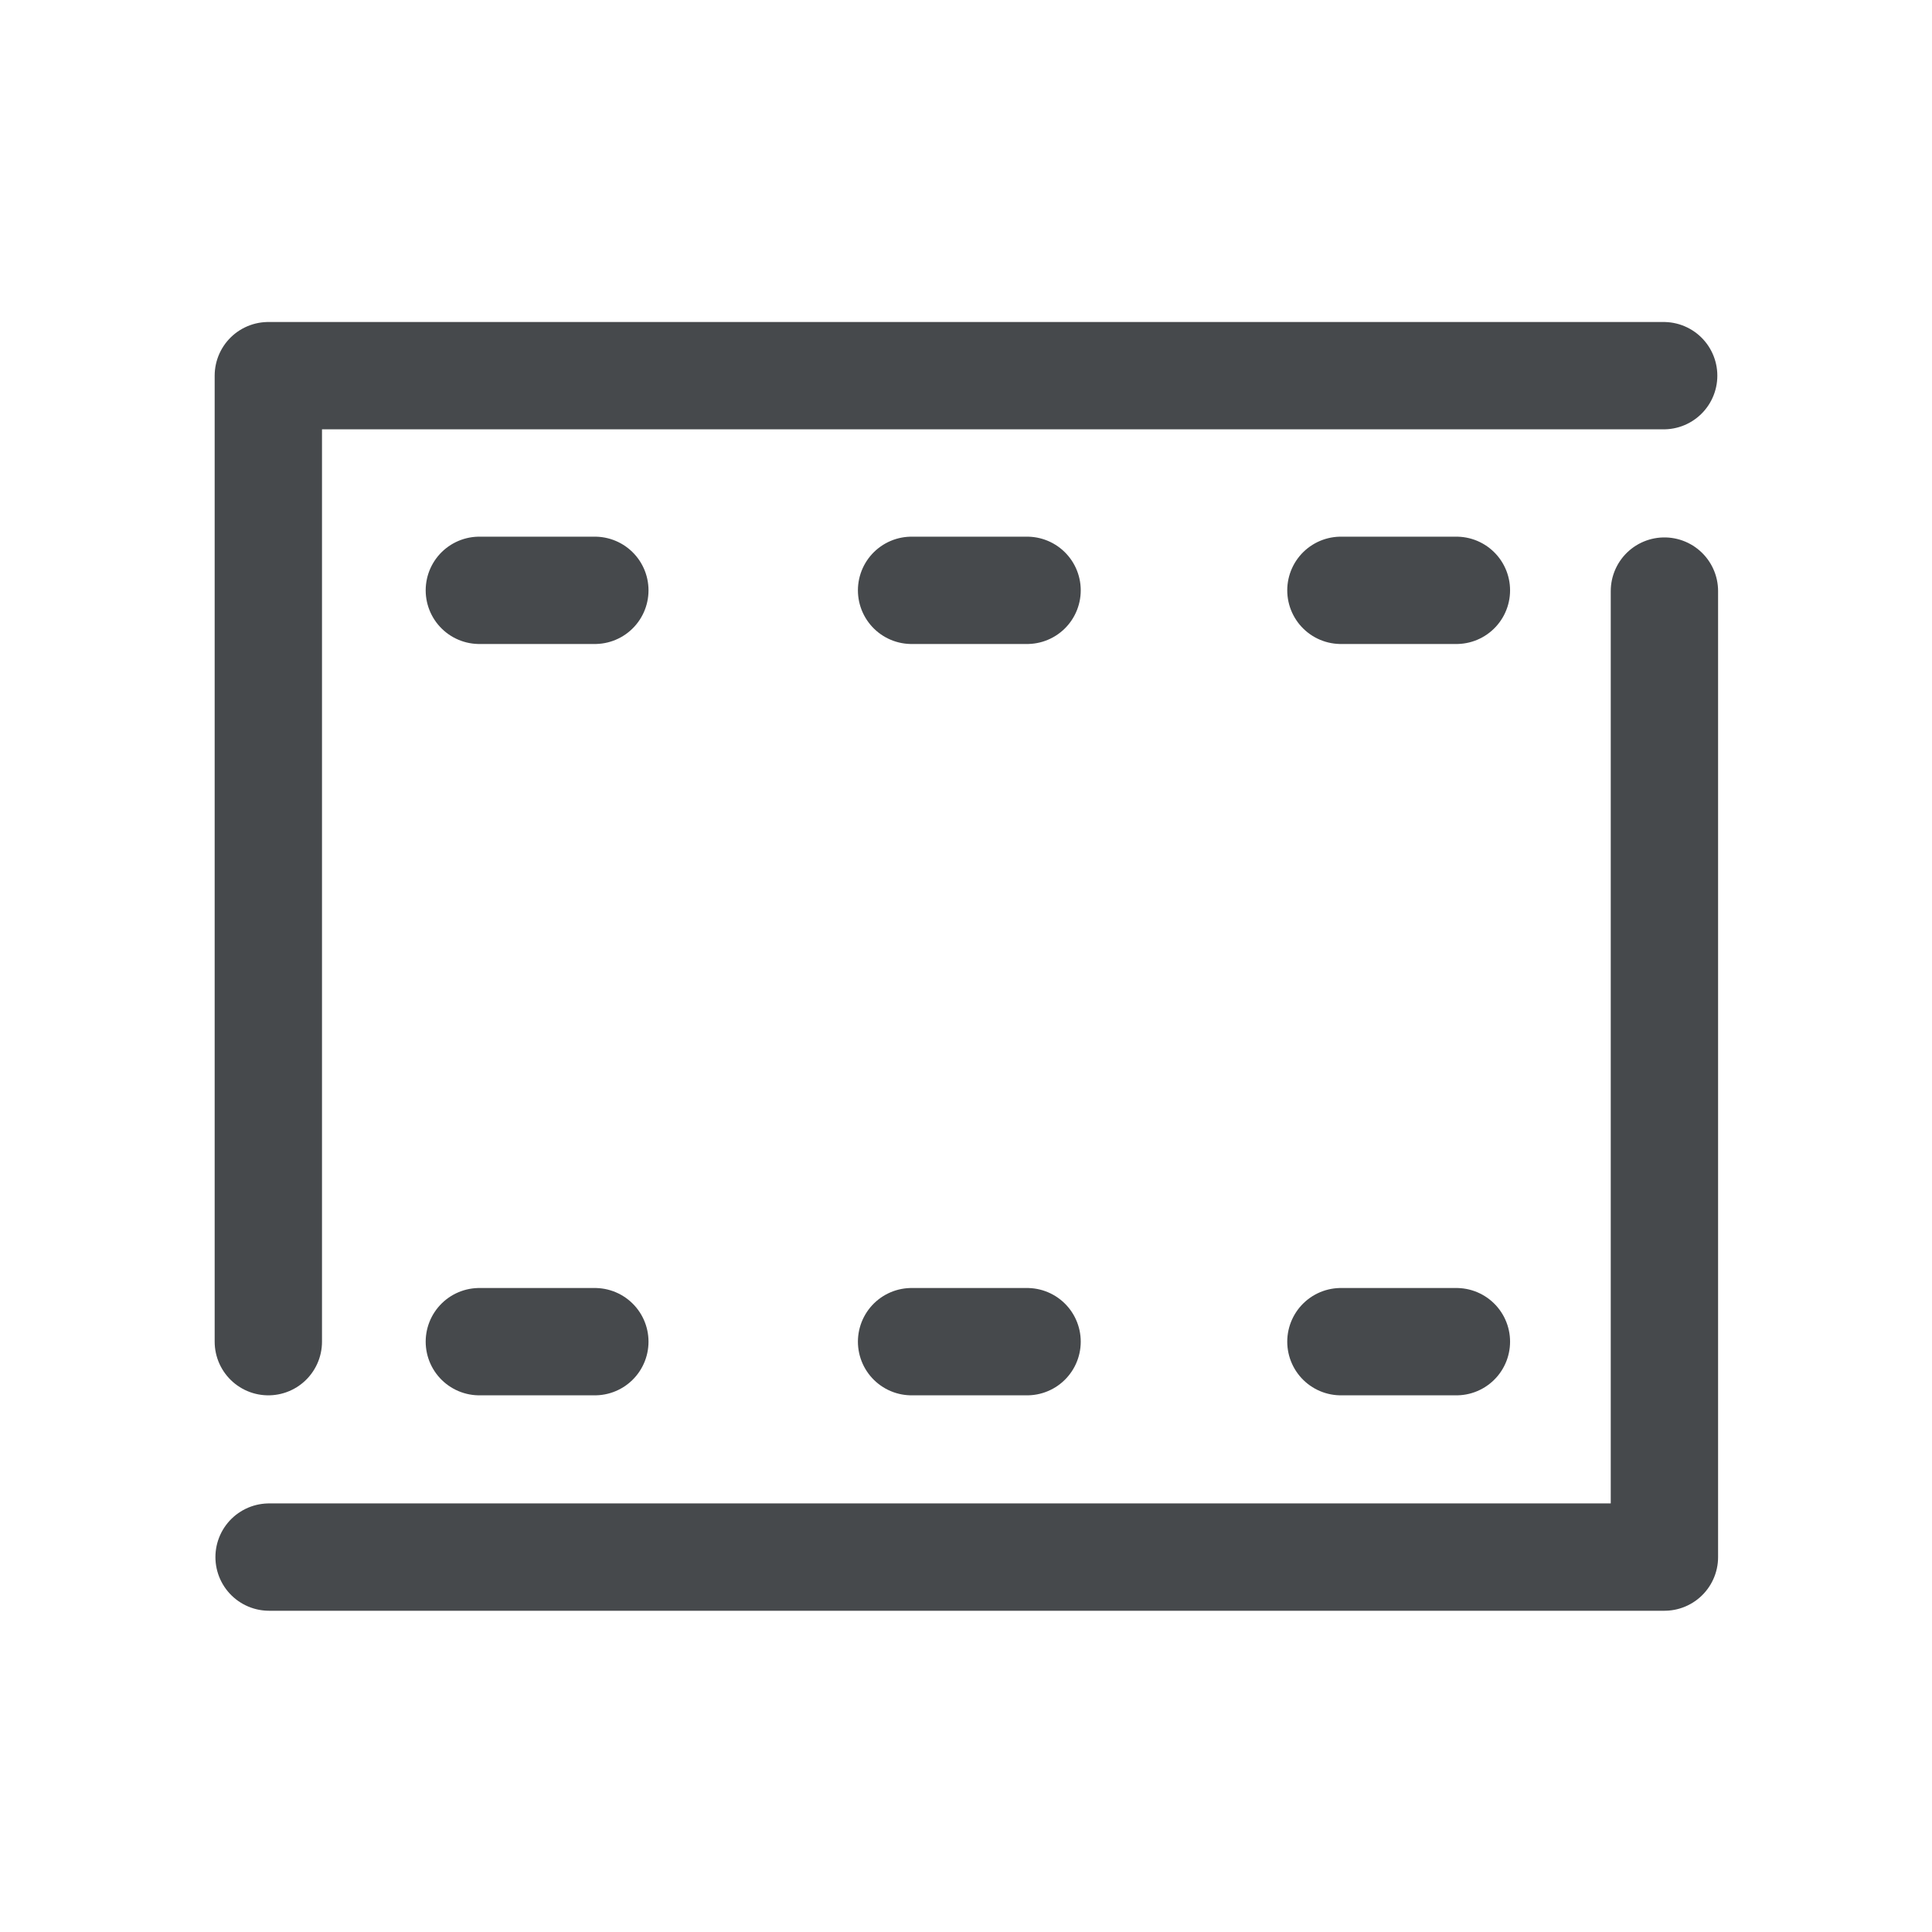 <?xml version="1.0" encoding="UTF-8"?>
<svg id="c" width="18" height="18" version="1.1" xmlns="http://www.w3.org/2000/svg" xmlns:cc="http://creativecommons.org/ns#" xmlns:dc="http://purl.org/dc/elements/1.1/" xmlns:rdf="http://www.w3.org/1999/02/22-rdf-syntax-ns#">
	<defs id="e">
		<style id="current-color-scheme" type="text/css">.ColorScheme-Text{color:#090d11;}.ColorScheme-Background{color:#ffffff;}</style>
	</defs>
	<path id="d" class="ColorScheme-Text" d="m2.5 12.5v-9h13m0.007 2.007v9h-13m3.035-2.007h-1.076m1.076-7h-1.076m5.103 7h-1.076m1.076-7h-1.076m5.076 7h-1.076m1.076-7h-1.076" style="fill:none;stroke-linecap:round;stroke-linejoin:round;stroke-opacity:.75;stroke:currentColor"/>
</svg>
